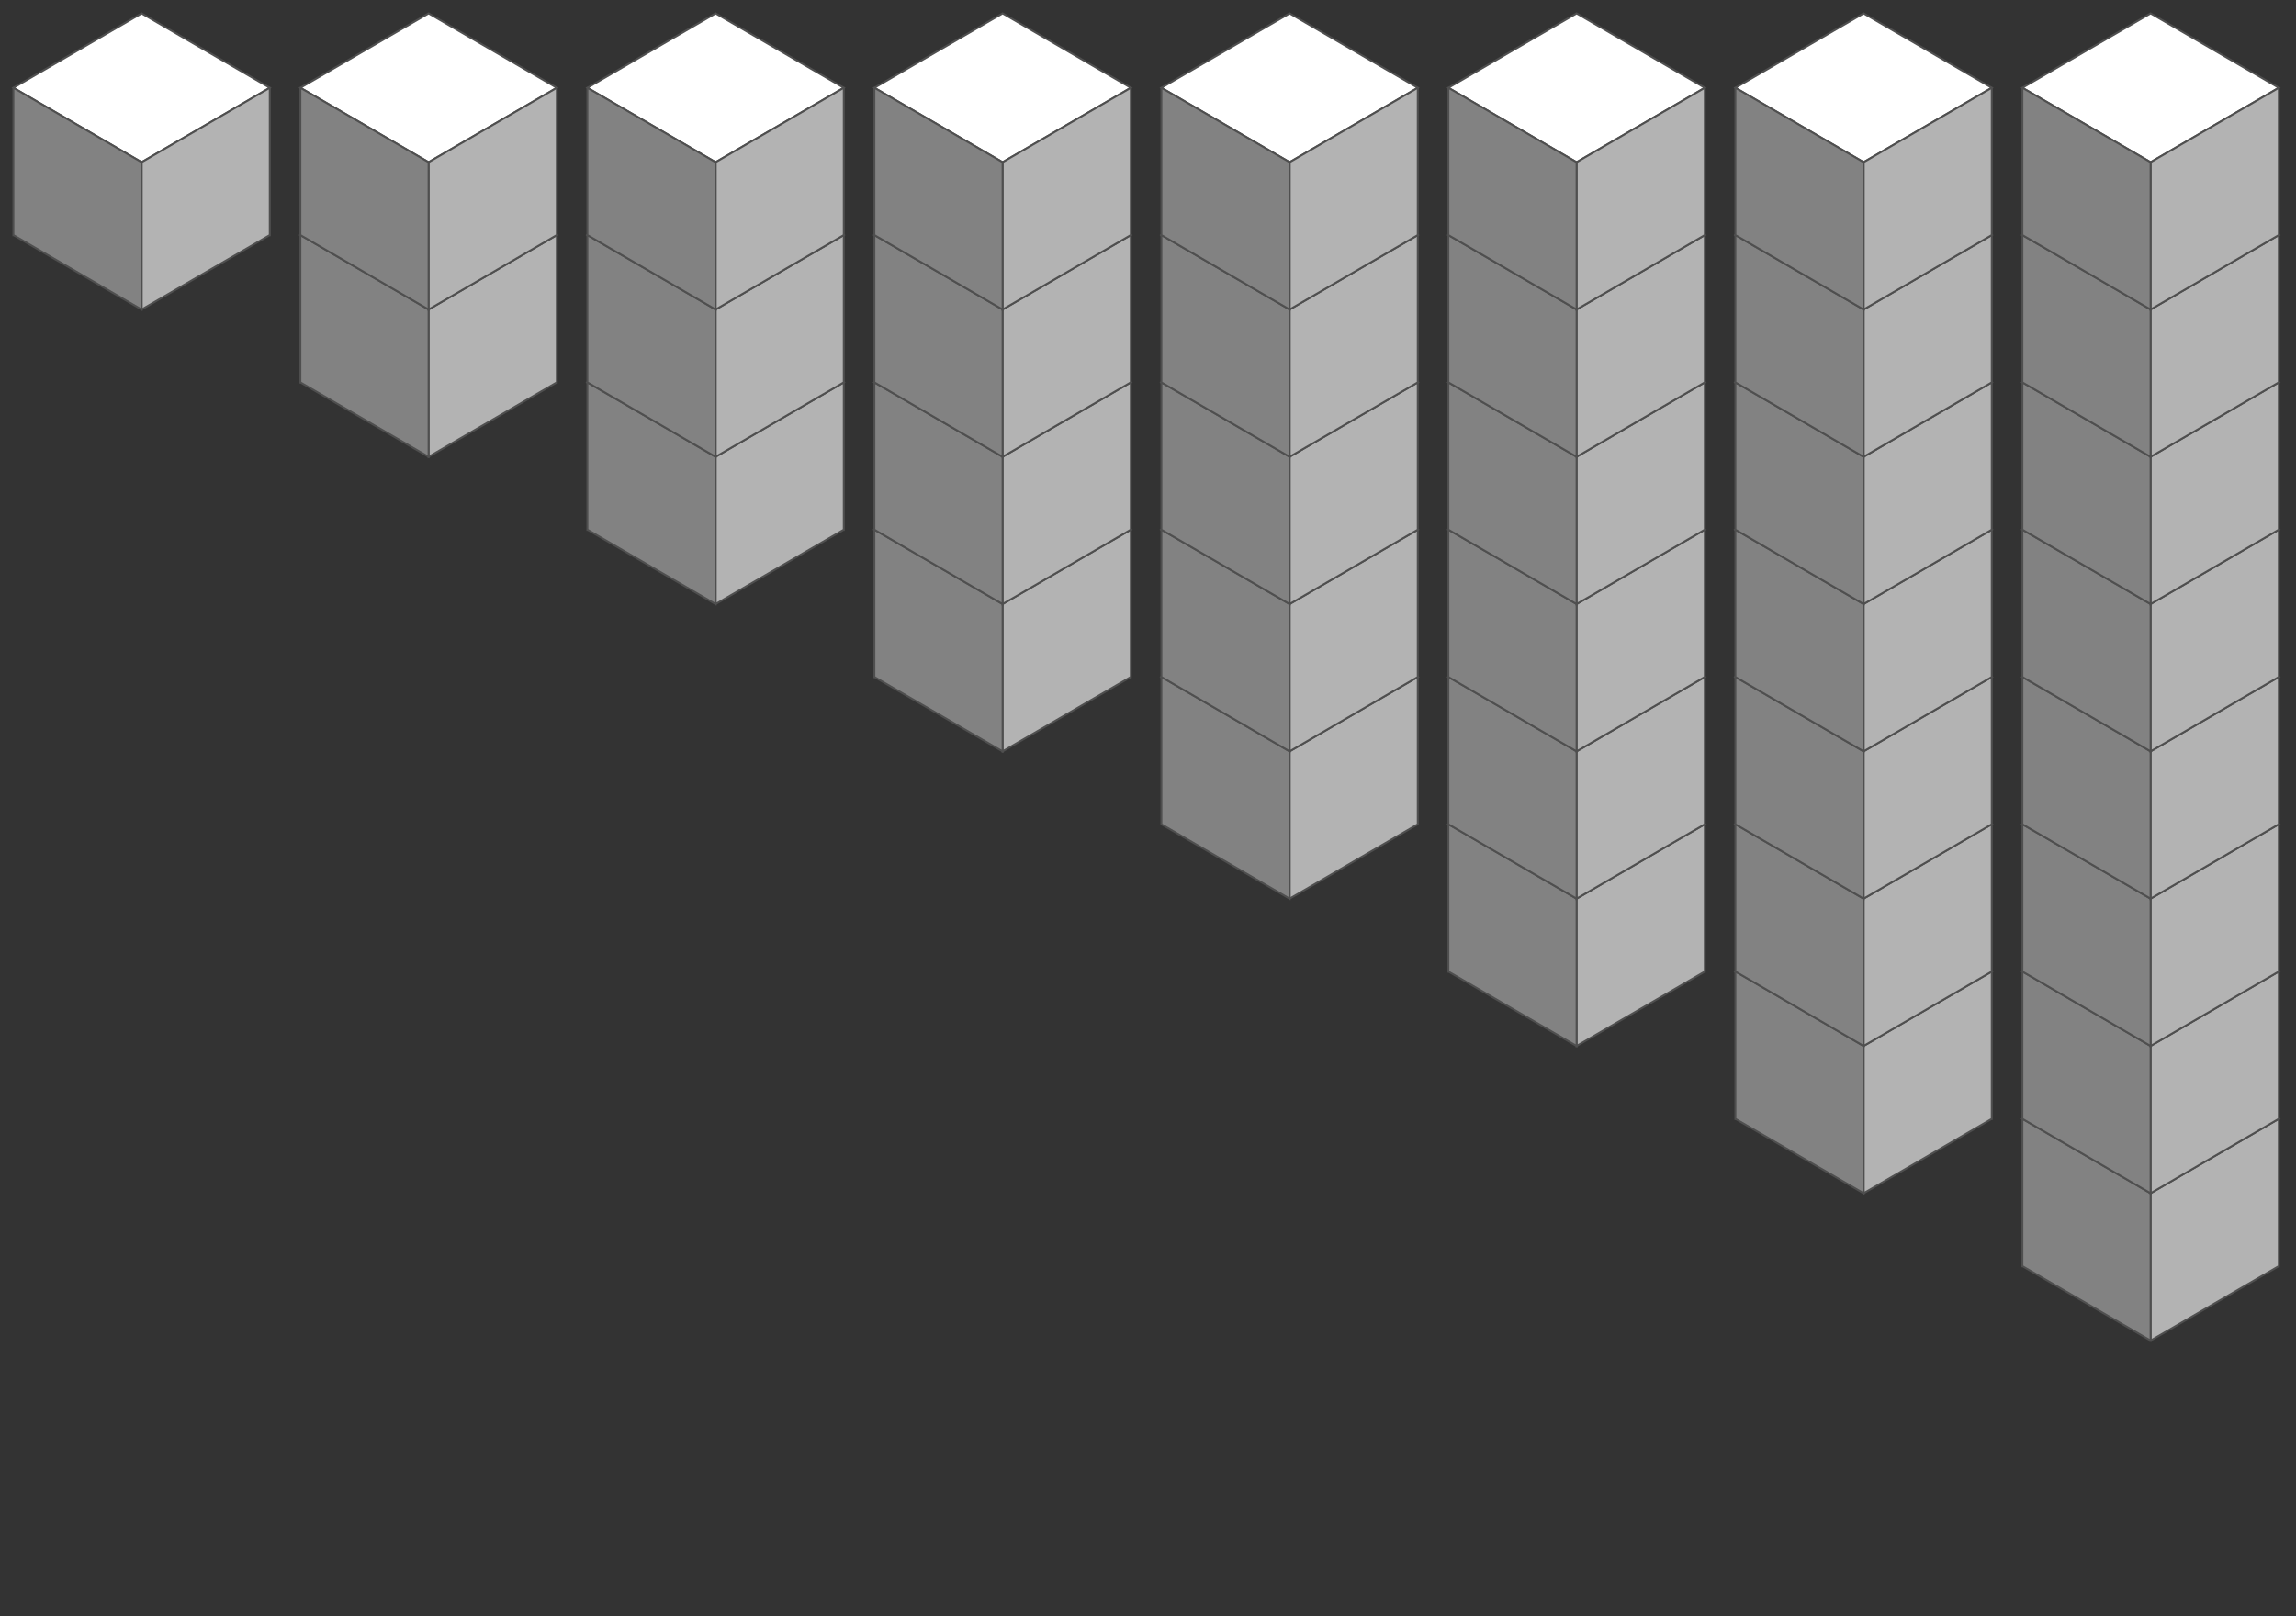 <?xml version="1.0" encoding="UTF-8"?>
<svg width="1200px" height="845px" viewBox="0 0 1200 845" version="1.1" xmlns="http://www.w3.org/2000/svg" xmlns:xlink="http://www.w3.org/1999/xlink">
    <rect x="0" y="0" width="1200" height="845" fill="#333333" stroke="none"/>
    <!-- Generator: Sketch 51 (57462) - http://www.bohemiancoding.com/sketch -->
    <title>cubes</title>
    <desc>Created with Sketch.</desc>
    <defs></defs>
    <g id="cubes" stroke="none" stroke-width="1" fill="none" fill-rule="evenodd">
        <g id="Group" stroke="#4F4F4F" fill="#202D36" transform="translate(600, 308)">
            <polygon id="Rectangle" fill="#FFFFFF" points="74 7 141 45.898 74 84.796 7 45.898"></polygon>
            <polygon id="Combined-Shape" fill="#B3B3B3" points="74 84.796 140.824 46 141 46 141 123 140.824 123 74 161.796"></polygon>
            <polygon id="Combined-Shape-Copy" fill="#828282" transform="translate(40.5, 103.898) scale(-1, 1) translate(-40.5, -103.898) " points="7 84.796 73.824 46 74 46 74 123 73.824 123 7 161.796"></polygon>
        </g>
        <g id="Group" stroke="#4F4F4F" fill="#202D36" transform="translate(450, 231)">
            <polygon id="Rectangle" fill="#FFFFFF" points="74 7 141 45.898 74 84.796 7 45.898"></polygon>
            <polygon id="Combined-Shape" fill="#B3B3B3" points="74 84.796 140.824 46 141 46 141 123 140.824 123 74 161.796"></polygon>
            <polygon id="Combined-Shape-Copy" fill="#828282" transform="translate(40.5, 103.898) scale(-1, 1) translate(-40.5, -103.898) " points="7 84.796 73.824 46 74 46 74 123 73.824 123 7 161.796"></polygon>
        </g>
        <g id="Group" stroke="#4F4F4F" fill="#202D36" transform="translate(300, 154)">
            <polygon id="Rectangle" fill="#FFFFFF" points="74 7 141 45.898 74 84.796 7 45.898"></polygon>
            <polygon id="Combined-Shape" fill="#B3B3B3" points="74 84.796 140.824 46 141 46 141 123 140.824 123 74 161.796"></polygon>
            <polygon id="Combined-Shape-Copy" fill="#828282" transform="translate(40.5, 103.898) scale(-1, 1) translate(-40.5, -103.898) " points="7 84.796 73.824 46 74 46 74 123 73.824 123 7 161.796"></polygon>
        </g>
        <g id="Group" stroke="#4F4F4F" fill="#202D36" transform="translate(450, 154)">
            <polygon id="Rectangle" fill="#FFFFFF" points="74 7 141 45.898 74 84.796 7 45.898"></polygon>
            <polygon id="Combined-Shape" fill="#B3B3B3" points="74 84.796 140.824 46 141 46 141 123 140.824 123 74 161.796"></polygon>
            <polygon id="Combined-Shape-Copy" fill="#828282" transform="translate(40.5, 103.898) scale(-1, 1) translate(-40.5, -103.898) " points="7 84.796 73.824 46 74 46 74 123 73.824 123 7 161.796"></polygon>
        </g>
        <g id="Group" stroke="#4F4F4F" fill="#202D36" transform="translate(300, 77)">
            <polygon id="Rectangle" fill="#FFFFFF" points="74 7 141 45.898 74 84.796 7 45.898"></polygon>
            <polygon id="Combined-Shape" fill="#B3B3B3" points="74 84.796 140.824 46 141 46 141 123 140.824 123 74 161.796"></polygon>
            <polygon id="Combined-Shape-Copy" fill="#828282" transform="translate(40.5, 103.898) scale(-1, 1) translate(-40.5, -103.898) " points="7 84.796 73.824 46 74 46 74 123 73.824 123 7 161.796"></polygon>
        </g>
        <g id="Group" stroke="#4F4F4F" fill="#202D36" transform="translate(450, 77)">
            <polygon id="Rectangle" fill="#FFFFFF" points="74 7 141 45.898 74 84.796 7 45.898"></polygon>
            <polygon id="Combined-Shape" fill="#B3B3B3" points="74 84.796 140.824 46 141 46 141 123 140.824 123 74 161.796"></polygon>
            <polygon id="Combined-Shape-Copy" fill="#828282" transform="translate(40.5, 103.898) scale(-1, 1) translate(-40.5, -103.898) " points="7 84.796 73.824 46 74 46 74 123 73.824 123 7 161.796"></polygon>
        </g>
        <g id="Group" stroke="#4F4F4F" fill="#202D36" transform="translate(150, 77)">
            <polygon id="Rectangle" fill="#FFFFFF" points="74 7 141 45.898 74 84.796 7 45.898"></polygon>
            <polygon id="Combined-Shape" fill="#B3B3B3" points="74 84.796 140.824 46 141 46 141 123 140.824 123 74 161.796"></polygon>
            <polygon id="Combined-Shape-Copy" fill="#828282" transform="translate(40.5, 103.898) scale(-1, 1) translate(-40.5, -103.898) " points="7 84.796 73.824 46 74 46 74 123 73.824 123 7 161.796"></polygon>
        </g>
        <g id="Group" stroke="#4F4F4F" fill="#202D36">
            <polygon id="Rectangle" fill="#FFFFFF" points="74 7 141 45.898 74 84.796 7 45.898"></polygon>
            <polygon id="Combined-Shape" fill="#B3B3B3" points="74 84.796 140.824 46 141 46 141 123 140.824 123 74 161.796"></polygon>
            <polygon id="Combined-Shape-Copy" fill="#828282" transform="translate(40.5, 103.898) scale(-1, 1) translate(-40.5, -103.898) " points="7 84.796 73.824 46 74 46 74 123 73.824 123 7 161.796"></polygon>
        </g>
        <g id="Group" stroke="#4F4F4F" fill="#202D36" transform="translate(150, 0)">
            <polygon id="Rectangle" fill="#FFFFFF" points="74 7 141 45.898 74 84.796 7 45.898"></polygon>
            <polygon id="Combined-Shape" fill="#B3B3B3" points="74 84.796 140.824 46 141 46 141 123 140.824 123 74 161.796"></polygon>
            <polygon id="Combined-Shape-Copy" fill="#828282" transform="translate(40.5, 103.898) scale(-1, 1) translate(-40.5, -103.898) " points="7 84.796 73.824 46 74 46 74 123 73.824 123 7 161.796"></polygon>
        </g>
        <g id="Group" stroke="#4F4F4F" fill="#202D36" transform="translate(300, 0)">
            <polygon id="Rectangle" fill="#FFFFFF" points="74 7 141 45.898 74 84.796 7 45.898"></polygon>
            <polygon id="Combined-Shape" fill="#B3B3B3" points="74 84.796 140.824 46 141 46 141 123 140.824 123 74 161.796"></polygon>
            <polygon id="Combined-Shape-Copy" fill="#828282" transform="translate(40.5, 103.898) scale(-1, 1) translate(-40.5, -103.898) " points="7 84.796 73.824 46 74 46 74 123 73.824 123 7 161.796"></polygon>
        </g>
        <g id="Group" stroke="#4F4F4F" fill="#202D36" transform="translate(450, 0)">
            <polygon id="Rectangle" fill="#FFFFFF" points="74 7 141 45.898 74 84.796 7 45.898"></polygon>
            <polygon id="Combined-Shape" fill="#B3B3B3" points="74 84.796 140.824 46 141 46 141 123 140.824 123 74 161.796"></polygon>
            <polygon id="Combined-Shape-Copy" fill="#828282" transform="translate(40.5, 103.898) scale(-1, 1) translate(-40.5, -103.898) " points="7 84.796 73.824 46 74 46 74 123 73.824 123 7 161.796"></polygon>
        </g>
        <g id="Group" stroke="#4F4F4F" fill="#202D36" transform="translate(600, 231)">
            <polygon id="Rectangle" fill="#FFFFFF" points="74 7 141 45.898 74 84.796 7 45.898"></polygon>
            <polygon id="Combined-Shape" fill="#B3B3B3" points="74 84.796 140.824 46 141 46 141 123 140.824 123 74 161.796"></polygon>
            <polygon id="Combined-Shape-Copy" fill="#828282" transform="translate(40.5, 103.898) scale(-1, 1) translate(-40.5, -103.898) " points="7 84.796 73.824 46 74 46 74 123 73.824 123 7 161.796"></polygon>
        </g>
        <g id="Group" stroke="#4F4F4F" fill="#202D36" transform="translate(600, 154)">
            <polygon id="Rectangle" fill="#FFFFFF" points="74 7 141 45.898 74 84.796 7 45.898"></polygon>
            <polygon id="Combined-Shape" fill="#B3B3B3" points="74 84.796 140.824 46 141 46 141 123 140.824 123 74 161.796"></polygon>
            <polygon id="Combined-Shape-Copy" fill="#828282" transform="translate(40.5, 103.898) scale(-1, 1) translate(-40.5, -103.898) " points="7 84.796 73.824 46 74 46 74 123 73.824 123 7 161.796"></polygon>
        </g>
        <g id="Group" stroke="#4F4F4F" fill="#202D36" transform="translate(600, 77)">
            <polygon id="Rectangle" fill="#FFFFFF" points="74 7 141 45.898 74 84.796 7 45.898"></polygon>
            <polygon id="Combined-Shape" fill="#B3B3B3" points="74 84.796 140.824 46 141 46 141 123 140.824 123 74 161.796"></polygon>
            <polygon id="Combined-Shape-Copy" fill="#828282" transform="translate(40.5, 103.898) scale(-1, 1) translate(-40.5, -103.898) " points="7 84.796 73.824 46 74 46 74 123 73.824 123 7 161.796"></polygon>
        </g>
        <g id="Group" stroke="#4F4F4F" fill="#202D36" transform="translate(600, 0)">
            <polygon id="Rectangle" fill="#FFFFFF" points="74 7 141 45.898 74 84.796 7 45.898"></polygon>
            <polygon id="Combined-Shape" fill="#B3B3B3" points="74 84.796 140.824 46 141 46 141 123 140.824 123 74 161.796"></polygon>
            <polygon id="Combined-Shape-Copy" fill="#828282" transform="translate(40.5, 103.898) scale(-1, 1) translate(-40.5, -103.898) " points="7 84.796 73.824 46 74 46 74 123 73.824 123 7 161.796"></polygon>
        </g>
        <g id="Group" stroke="#4F4F4F" fill="#202D36" transform="translate(750, 385)">
            <polygon id="Rectangle" fill="#FFFFFF" points="74 7 141 45.898 74 84.796 7 45.898"></polygon>
            <polygon id="Combined-Shape" fill="#B3B3B3" points="74 84.796 140.824 46 141 46 141 123 140.824 123 74 161.796"></polygon>
            <polygon id="Combined-Shape-Copy" fill="#828282" transform="translate(40.5, 103.898) scale(-1, 1) translate(-40.5, -103.898) " points="7 84.796 73.824 46 74 46 74 123 73.824 123 7 161.796"></polygon>
        </g>
        <g id="Group" stroke="#4F4F4F" fill="#202D36" transform="translate(750, 308)">
            <polygon id="Rectangle" fill="#FFFFFF" points="74 7 141 45.898 74 84.796 7 45.898"></polygon>
            <polygon id="Combined-Shape" fill="#B3B3B3" points="74 84.796 140.824 46 141 46 141 123 140.824 123 74 161.796"></polygon>
            <polygon id="Combined-Shape-Copy" fill="#828282" transform="translate(40.5, 103.898) scale(-1, 1) translate(-40.5, -103.898) " points="7 84.796 73.824 46 74 46 74 123 73.824 123 7 161.796"></polygon>
        </g>
        <g id="Group" stroke="#4F4F4F" fill="#202D36" transform="translate(750, 231)">
            <polygon id="Rectangle" fill="#FFFFFF" points="74 7 141 45.898 74 84.796 7 45.898"></polygon>
            <polygon id="Combined-Shape" fill="#B3B3B3" points="74 84.796 140.824 46 141 46 141 123 140.824 123 74 161.796"></polygon>
            <polygon id="Combined-Shape-Copy" fill="#828282" transform="translate(40.5, 103.898) scale(-1, 1) translate(-40.5, -103.898) " points="7 84.796 73.824 46 74 46 74 123 73.824 123 7 161.796"></polygon>
        </g>
        <g id="Group" stroke="#4F4F4F" fill="#202D36" transform="translate(750, 154)">
            <polygon id="Rectangle" fill="#FFFFFF" points="74 7 141 45.898 74 84.796 7 45.898"></polygon>
            <polygon id="Combined-Shape" fill="#B3B3B3" points="74 84.796 140.824 46 141 46 141 123 140.824 123 74 161.796"></polygon>
            <polygon id="Combined-Shape-Copy" fill="#828282" transform="translate(40.5, 103.898) scale(-1, 1) translate(-40.5, -103.898) " points="7 84.796 73.824 46 74 46 74 123 73.824 123 7 161.796"></polygon>
        </g>
        <g id="Group" stroke="#4F4F4F" fill="#202D36" transform="translate(750, 77)">
            <polygon id="Rectangle" fill="#FFFFFF" points="74 7 141 45.898 74 84.796 7 45.898"></polygon>
            <polygon id="Combined-Shape" fill="#B3B3B3" points="74 84.796 140.824 46 141 46 141 123 140.824 123 74 161.796"></polygon>
            <polygon id="Combined-Shape-Copy" fill="#828282" transform="translate(40.5, 103.898) scale(-1, 1) translate(-40.5, -103.898) " points="7 84.796 73.824 46 74 46 74 123 73.824 123 7 161.796"></polygon>
        </g>
        <g id="Group" stroke="#4F4F4F" fill="#202D36" transform="translate(750, 0)">
            <polygon id="Rectangle" fill="#FFFFFF" points="74 7 141 45.898 74 84.796 7 45.898"></polygon>
            <polygon id="Combined-Shape" fill="#B3B3B3" points="74 84.796 140.824 46 141 46 141 123 140.824 123 74 161.796"></polygon>
            <polygon id="Combined-Shape-Copy" fill="#828282" transform="translate(40.5, 103.898) scale(-1, 1) translate(-40.5, -103.898) " points="7 84.796 73.824 46 74 46 74 123 73.824 123 7 161.796"></polygon>
        </g>
        <g id="Group" stroke="#4F4F4F" fill="#202D36" transform="translate(900, 462)">
            <polygon id="Rectangle" fill="#FFFFFF" points="74 7 141 45.898 74 84.796 7 45.898"></polygon>
            <polygon id="Combined-Shape" fill="#B3B3B3" points="74 84.796 140.824 46 141 46 141 123 140.824 123 74 161.796"></polygon>
            <polygon id="Combined-Shape-Copy" fill="#828282" transform="translate(40.5, 103.898) scale(-1, 1) translate(-40.5, -103.898) " points="7 84.796 73.824 46 74 46 74 123 73.824 123 7 161.796"></polygon>
        </g>
        <g id="Group" stroke="#4F4F4F" fill="#202D36" transform="translate(900, 385)">
            <polygon id="Rectangle" fill="#FFFFFF" points="74 7 141 45.898 74 84.796 7 45.898"></polygon>
            <polygon id="Combined-Shape" fill="#B3B3B3" points="74 84.796 140.824 46 141 46 141 123 140.824 123 74 161.796"></polygon>
            <polygon id="Combined-Shape-Copy" fill="#828282" transform="translate(40.5, 103.898) scale(-1, 1) translate(-40.5, -103.898) " points="7 84.796 73.824 46 74 46 74 123 73.824 123 7 161.796"></polygon>
        </g>
        <g id="Group" stroke="#4F4F4F" fill="#202D36" transform="translate(900, 308)">
            <polygon id="Rectangle" fill="#FFFFFF" points="74 7 141 45.898 74 84.796 7 45.898"></polygon>
            <polygon id="Combined-Shape" fill="#B3B3B3" points="74 84.796 140.824 46 141 46 141 123 140.824 123 74 161.796"></polygon>
            <polygon id="Combined-Shape-Copy" fill="#828282" transform="translate(40.5, 103.898) scale(-1, 1) translate(-40.5, -103.898) " points="7 84.796 73.824 46 74 46 74 123 73.824 123 7 161.796"></polygon>
        </g>
        <g id="Group" stroke="#4F4F4F" fill="#202D36" transform="translate(900, 231)">
            <polygon id="Rectangle" fill="#FFFFFF" points="74 7 141 45.898 74 84.796 7 45.898"></polygon>
            <polygon id="Combined-Shape" fill="#B3B3B3" points="74 84.796 140.824 46 141 46 141 123 140.824 123 74 161.796"></polygon>
            <polygon id="Combined-Shape-Copy" fill="#828282" transform="translate(40.5, 103.898) scale(-1, 1) translate(-40.5, -103.898) " points="7 84.796 73.824 46 74 46 74 123 73.824 123 7 161.796"></polygon>
        </g>
        <g id="Group" stroke="#4F4F4F" fill="#202D36" transform="translate(900, 154)">
            <polygon id="Rectangle" fill="#FFFFFF" points="74 7 141 45.898 74 84.796 7 45.898"></polygon>
            <polygon id="Combined-Shape" fill="#B3B3B3" points="74 84.796 140.824 46 141 46 141 123 140.824 123 74 161.796"></polygon>
            <polygon id="Combined-Shape-Copy" fill="#828282" transform="translate(40.5, 103.898) scale(-1, 1) translate(-40.5, -103.898) " points="7 84.796 73.824 46 74 46 74 123 73.824 123 7 161.796"></polygon>
        </g>
        <g id="Group" stroke="#4F4F4F" fill="#202D36" transform="translate(900, 77)">
            <polygon id="Rectangle" fill="#FFFFFF" points="74 7 141 45.898 74 84.796 7 45.898"></polygon>
            <polygon id="Combined-Shape" fill="#B3B3B3" points="74 84.796 140.824 46 141 46 141 123 140.824 123 74 161.796"></polygon>
            <polygon id="Combined-Shape-Copy" fill="#828282" transform="translate(40.5, 103.898) scale(-1, 1) translate(-40.5, -103.898) " points="7 84.796 73.824 46 74 46 74 123 73.824 123 7 161.796"></polygon>
        </g>
        <g id="Group" stroke="#4F4F4F" fill="#202D36" transform="translate(900, 0)">
            <polygon id="Rectangle" fill="#FFFFFF" points="74 7 141 45.898 74 84.796 7 45.898"></polygon>
            <polygon id="Combined-Shape" fill="#B3B3B3" points="74 84.796 140.824 46 141 46 141 123 140.824 123 74 161.796"></polygon>
            <polygon id="Combined-Shape-Copy" fill="#828282" transform="translate(40.5, 103.898) scale(-1, 1) translate(-40.5, -103.898) " points="7 84.796 73.824 46 74 46 74 123 73.824 123 7 161.796"></polygon>
        </g>
        <g id="Group" stroke="#4F4F4F" fill="#202D36" transform="translate(1050, 539)">
            <polygon id="Rectangle" fill="#FFFFFF" points="74 7 141 45.898 74 84.796 7 45.898"></polygon>
            <polygon id="Combined-Shape" fill="#B3B3B3" points="74 84.796 140.824 46 141 46 141 123 140.824 123 74 161.796"></polygon>
            <polygon id="Combined-Shape-Copy" fill="#828282" transform="translate(40.5, 103.898) scale(-1, 1) translate(-40.5, -103.898) " points="7 84.796 73.824 46 74 46 74 123 73.824 123 7 161.796"></polygon>
        </g>
        <g id="Group" stroke="#4F4F4F" fill="#202D36" transform="translate(1050, 462)">
            <polygon id="Rectangle" fill="#FFFFFF" points="74 7 141 45.898 74 84.796 7 45.898"></polygon>
            <polygon id="Combined-Shape" fill="#B3B3B3" points="74 84.796 140.824 46 141 46 141 123 140.824 123 74 161.796"></polygon>
            <polygon id="Combined-Shape-Copy" fill="#828282" transform="translate(40.5, 103.898) scale(-1, 1) translate(-40.5, -103.898) " points="7 84.796 73.824 46 74 46 74 123 73.824 123 7 161.796"></polygon>
        </g>
        <g id="Group" stroke="#4F4F4F" fill="#202D36" transform="translate(1050, 385)">
            <polygon id="Rectangle" fill="#FFFFFF" points="74 7 141 45.898 74 84.796 7 45.898"></polygon>
            <polygon id="Combined-Shape" fill="#B3B3B3" points="74 84.796 140.824 46 141 46 141 123 140.824 123 74 161.796"></polygon>
            <polygon id="Combined-Shape-Copy" fill="#828282" transform="translate(40.5, 103.898) scale(-1, 1) translate(-40.5, -103.898) " points="7 84.796 73.824 46 74 46 74 123 73.824 123 7 161.796"></polygon>
        </g>
        <g id="Group" stroke="#4F4F4F" fill="#202D36" transform="translate(1050, 308)">
            <polygon id="Rectangle" fill="#FFFFFF" points="74 7 141 45.898 74 84.796 7 45.898"></polygon>
            <polygon id="Combined-Shape" fill="#B3B3B3" points="74 84.796 140.824 46 141 46 141 123 140.824 123 74 161.796"></polygon>
            <polygon id="Combined-Shape-Copy" fill="#828282" transform="translate(40.5, 103.898) scale(-1, 1) translate(-40.5, -103.898) " points="7 84.796 73.824 46 74 46 74 123 73.824 123 7 161.796"></polygon>
        </g>
        <g id="Group" stroke="#4F4F4F" fill="#202D36" transform="translate(1050, 231)">
            <polygon id="Rectangle" fill="#FFFFFF" points="74 7 141 45.898 74 84.796 7 45.898"></polygon>
            <polygon id="Combined-Shape" fill="#B3B3B3" points="74 84.796 140.824 46 141 46 141 123 140.824 123 74 161.796"></polygon>
            <polygon id="Combined-Shape-Copy" fill="#828282" transform="translate(40.5, 103.898) scale(-1, 1) translate(-40.5, -103.898) " points="7 84.796 73.824 46 74 46 74 123 73.824 123 7 161.796"></polygon>
        </g>
        <g id="Group" stroke="#4F4F4F" fill="#202D36" transform="translate(1050, 154)">
            <polygon id="Rectangle" fill="#FFFFFF" points="74 7 141 45.898 74 84.796 7 45.898"></polygon>
            <polygon id="Combined-Shape" fill="#B3B3B3" points="74 84.796 140.824 46 141 46 141 123 140.824 123 74 161.796"></polygon>
            <polygon id="Combined-Shape-Copy" fill="#828282" transform="translate(40.5, 103.898) scale(-1, 1) translate(-40.5, -103.898) " points="7 84.796 73.824 46 74 46 74 123 73.824 123 7 161.796"></polygon>
        </g>
        <g id="Group" stroke="#4F4F4F" fill="#202D36" transform="translate(1050, 77)">
            <polygon id="Rectangle" fill="#FFFFFF" points="74 7 141 45.898 74 84.796 7 45.898"></polygon>
            <polygon id="Combined-Shape" fill="#B3B3B3" points="74 84.796 140.824 46 141 46 141 123 140.824 123 74 161.796"></polygon>
            <polygon id="Combined-Shape-Copy" fill="#828282" transform="translate(40.5, 103.898) scale(-1, 1) translate(-40.5, -103.898) " points="7 84.796 73.824 46 74 46 74 123 73.824 123 7 161.796"></polygon>
        </g>
        <g id="Group" stroke="#4F4F4F" fill="#202D36" transform="translate(1050, 0)">
            <polygon id="Rectangle" fill="#FFFFFF" points="74 7 141 45.898 74 84.796 7 45.898"></polygon>
            <polygon id="Combined-Shape" fill="#B3B3B3" points="74 84.796 140.824 46 141 46 141 123 140.824 123 74 161.796"></polygon>
            <polygon id="Combined-Shape-Copy" fill="#828282" transform="translate(40.5, 103.898) scale(-1, 1) translate(-40.5, -103.898) " points="7 84.796 73.824 46 74 46 74 123 73.824 123 7 161.796"></polygon>
        </g>
    </g>
</svg>